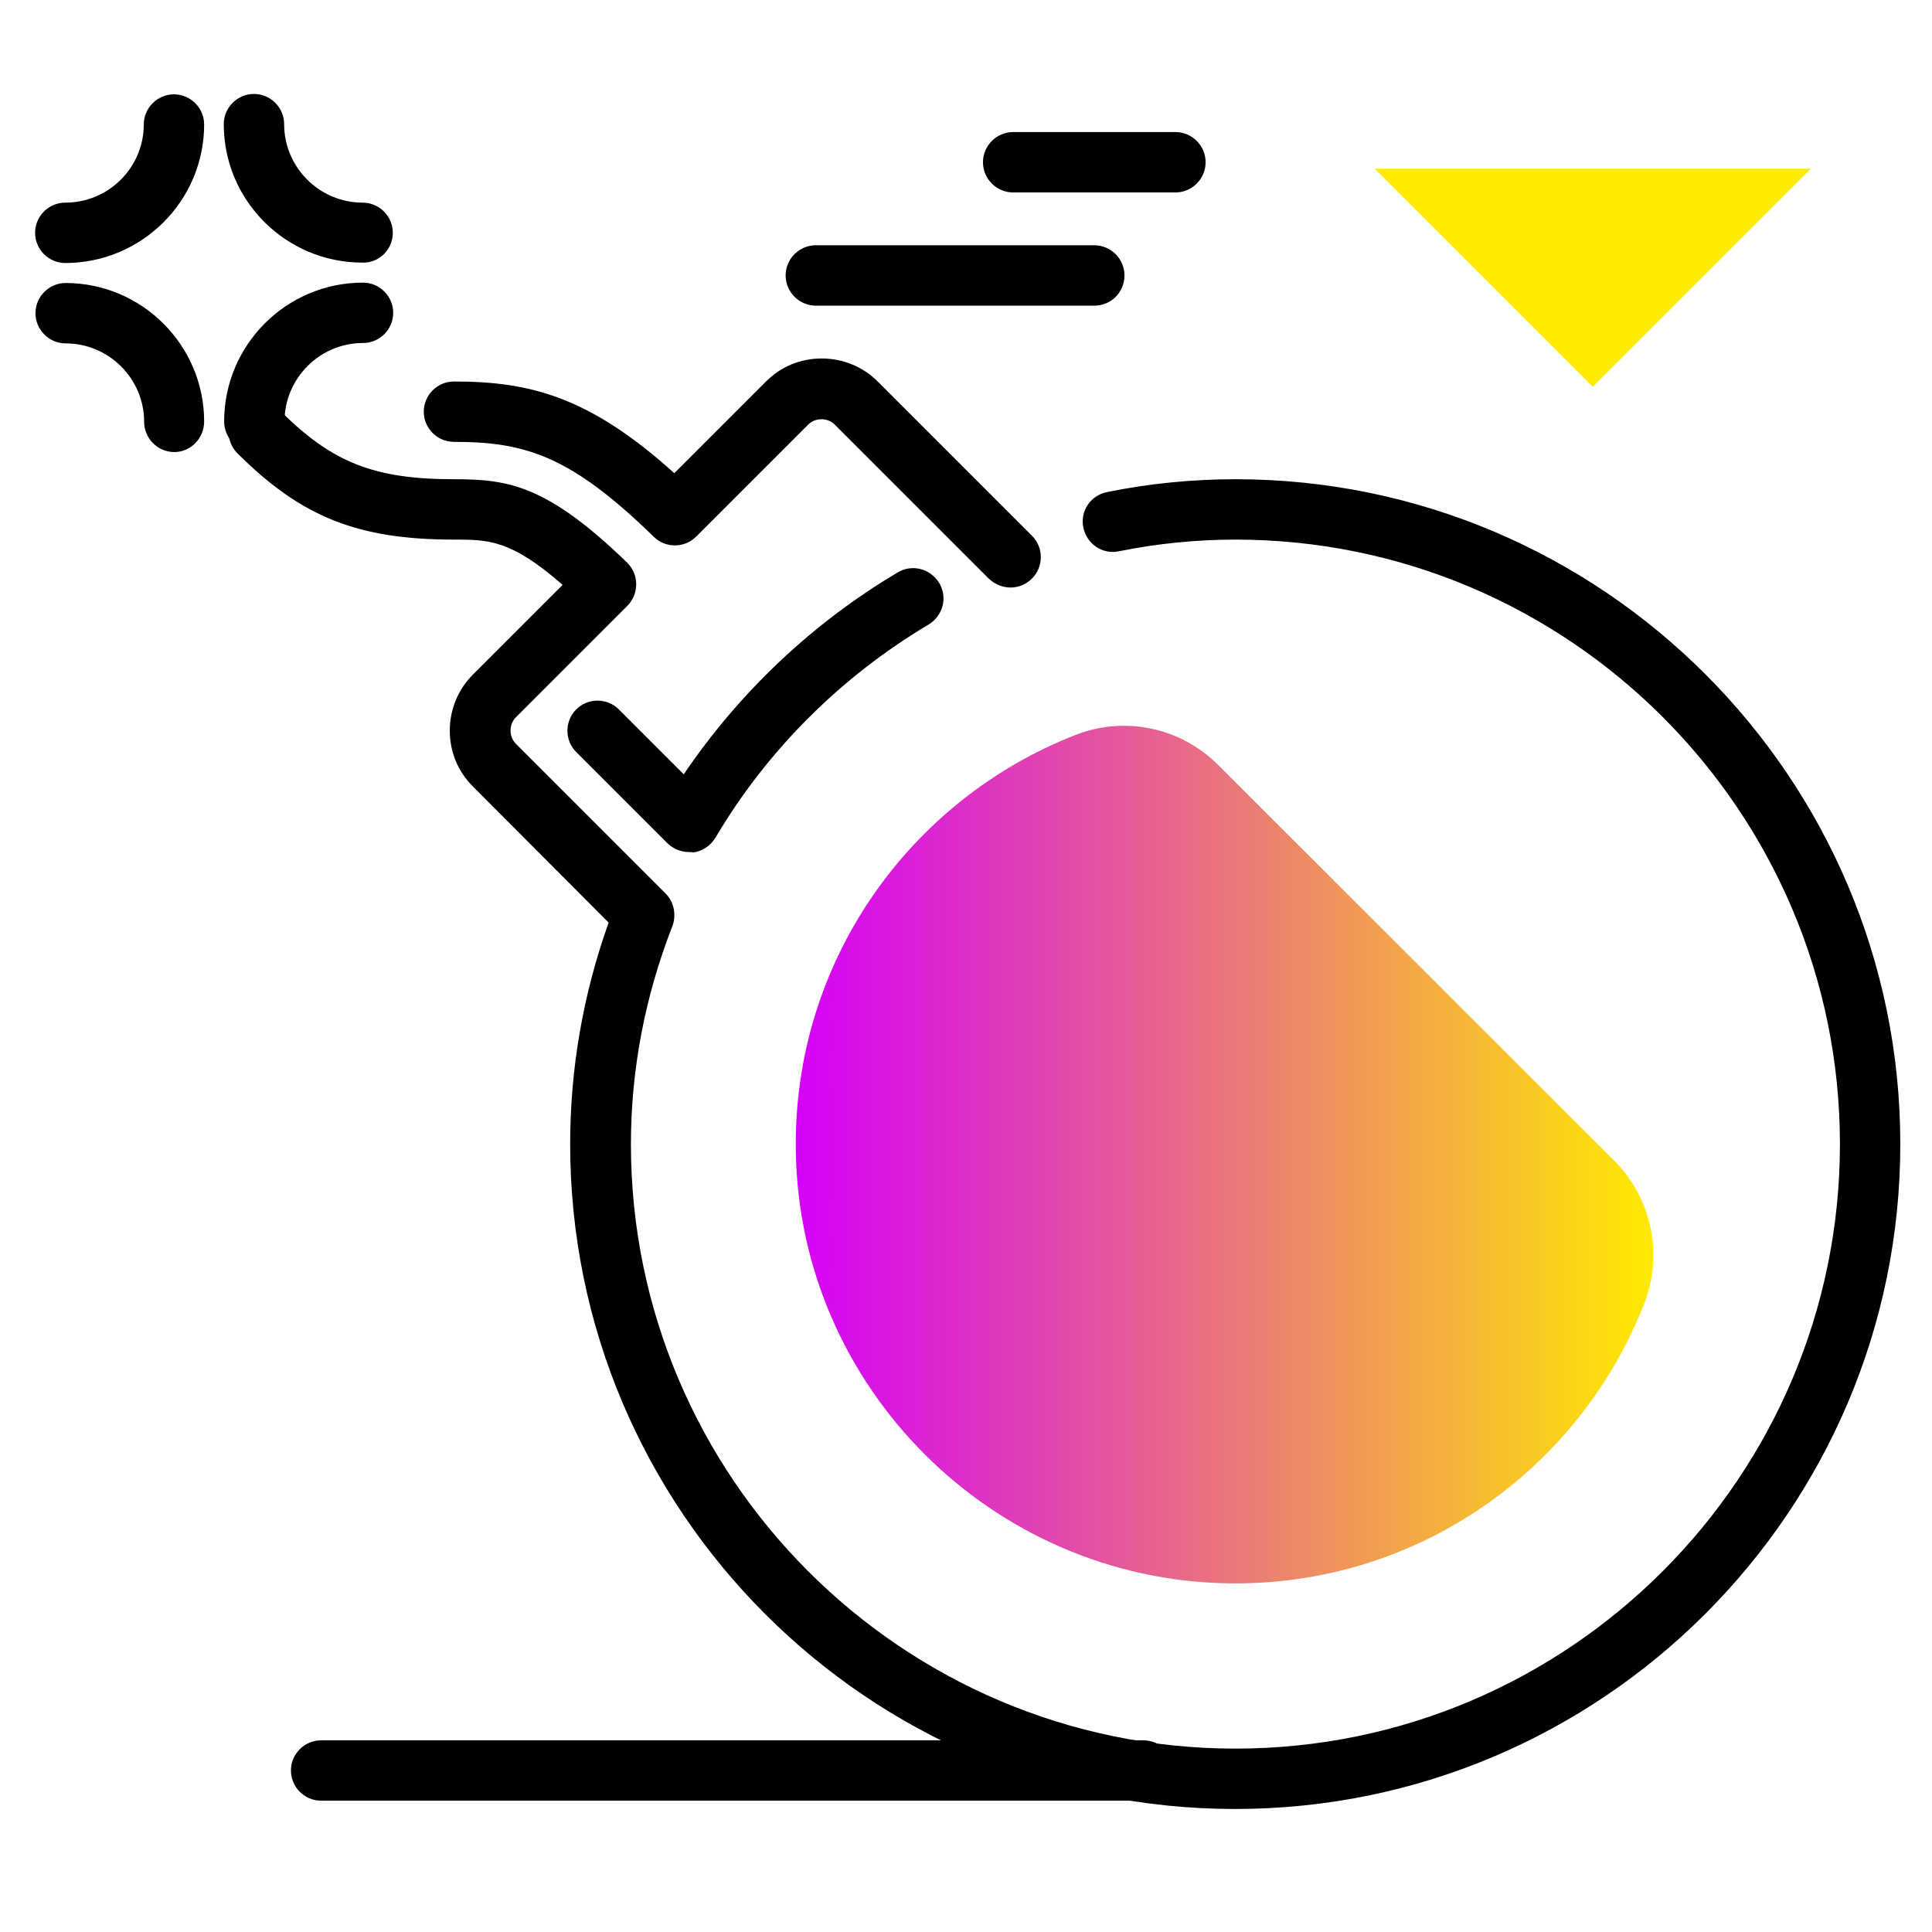 <svg version="1.1" id="Layer_1" xmlns="http://www.w3.org/2000/svg" xmlns:xlink="http://www.w3.org/1999/xlink" x="0px" y="0px" viewBox="0 0 512 512" enable-background="new 0 0 512 512" xml:space="preserve">
<path fill="#ffea00" class="secondary-color" d="M479.9,44.7l-57.8,57.8l-57.8-57.8H479.9z"></path>
<path d="M311.5,51h-43c-4.4,0-8-3.6-8-8s3.6-8,8-8h43c4.4,0,8,3.6,8,8S315.9,51,311.5,51z M298,73c0-4.4-3.6-8-8-8h-73.8
	c-4.4,0-8,3.6-8,8s3.6,8,8,8H290C294.5,81,298,77.4,298,73z M54.1,33c0-4.4-3.6-8-8-8s-8,3.6-8,8c0,11.4-9.3,20.7-20.8,20.7
	c-4.4,0-8,3.6-8,8s3.6,8,8,8C37.6,69.7,54.1,53.2,54.1,33z M104.1,61.7c0-4.4-3.6-8-8-8c-11.4,0-20.8-9.3-20.8-20.8c0-4.4-3.6-8-8-8
	s-8,3.6-8,8c0,20.3,16.5,36.7,36.8,36.7C100.5,69.7,104.1,66.1,104.1,61.7z M75.4,111.7c0-11.4,9.3-20.8,20.8-20.8c4.4,0,8-3.6,8-8
	s-3.6-8-8-8c-20.3,0-36.8,16.5-36.8,36.8c0,4.4,3.6,8,8,8S75.4,116.1,75.4,111.7z M54.1,111.7C54.1,91.5,37.6,75,17.4,75
	c-4.4,0-8,3.6-8,8s3.6,8,8,8c11.4,0,20.8,9.3,20.8,20.8c0,4.4,3.6,8,8,8S54.1,116.1,54.1,111.7z M311,469.2c0-4.4-3.6-8-8-8H85.1
	c-4.4,0-8,3.6-8,8s3.6,8,8,8H303C307.4,477.2,311,473.6,311,469.2z"></path>
<linearGradient id="SVGID_1_" gradientUnits="userSpaceOnUse" x1="210.879" y1="305.998" x2="438.158" y2="305.998" class="gradient-element">
	<stop offset="0" class="primary-color-gradient" style="stop-color: #d500f9"></stop>
	<stop offset="1" class="secondary-color-gradient" style="stop-color: #ffea00"></stop>
</linearGradient>
<path fill="url(#SVGID_1_)" d="M285.2,194.7c-44,17.1-75.1,60.1-74.3,110.4c1,62.6,52,113.5,114.6,114.5
	c50.2,0.8,93.2-30.3,110.3-74.3c5-13,1.9-27.7-7.9-37.6L322.8,202.7C312.9,192.8,298.2,189.7,285.2,194.7z"></path>
<path d="M327.3,479.4c-97.2,0-176.2-79.1-176.2-176.2c0-19.9,3.4-39.7,10.2-58.7l-36-36.1c-4-4-6.1-9.2-6.1-14.8
	c0-5.6,2.2-10.9,6.1-14.8l23.8-23.8C135.4,143,129.4,143,120.3,143c-25.5,0-40.5-6-57.4-22.9c-3.1-3.1-3.1-8.2,0-11.3
	c3.1-3.1,8.2-3.1,11.3,0c13.8,13.8,25,18.2,46.1,18.2c14.4,0,24.6,1.5,45.9,22.1c1.5,1.5,2.4,3.5,2.4,5.7c0,2.1-0.8,4.2-2.3,5.7
	l-29.6,29.6c-0.9,0.9-1.4,2.2-1.4,3.5c0,1.3,0.5,2.6,1.4,3.5l39.7,39.7c2.2,2.2,2.9,5.6,1.8,8.6c-7.3,18.7-11,38.2-11,57.8
	c0,88.3,71.9,160.2,160.2,160.2s160.2-71.9,160.2-160.2c0-88.3-71.9-160.2-160.2-160.2c-10.2,0-20.5,1-30.9,3.1
	c-4.3,0.9-8.5-1.9-9.4-6.3s1.9-8.5,6.3-9.4c11.3-2.3,22.8-3.4,34-3.4c97.2,0,176.2,79.1,176.2,176.2
	C503.6,400.3,424.5,479.4,327.3,479.4z M182.6,225.8c-2.1,0-4.1-0.8-5.7-2.3l-24.2-24.2c-3.1-3.1-3.1-8.2,0-11.3
	c3.1-3.1,8.2-3.1,11.3,0l17.2,17.2c14.7-21.7,34.1-40.1,56.7-53.5c3.8-2.3,8.7-1,11,2.8c2.3,3.8,1,8.7-2.8,11
	c-23.2,13.8-42.8,33.3-56.5,56.5c-1.3,2.1-3.4,3.6-5.9,3.9C183.3,225.8,183,225.8,182.6,225.8z M267.8,155.7c-2,0-4.1-0.8-5.7-2.3
	l-40.9-40.9c-0.9-0.9-2.2-1.4-3.5-1.4s-2.6,0.5-3.5,1.4l-29.7,29.7c-3.1,3.1-8.1,3.1-11.2,0.1c-22.1-21.6-34.2-25.2-53-25.2
	c-4.4,0-8-3.6-8-8s3.6-8,8-8c20.1,0,35.9,4,58.4,24.3l24.3-24.3c4-4,9.2-6.1,14.8-6.1s10.9,2.2,14.8,6.1l40.9,40.9
	c3.1,3.1,3.1,8.2,0,11.3C271.9,154.9,269.9,155.7,267.8,155.7z"></path>
</svg>